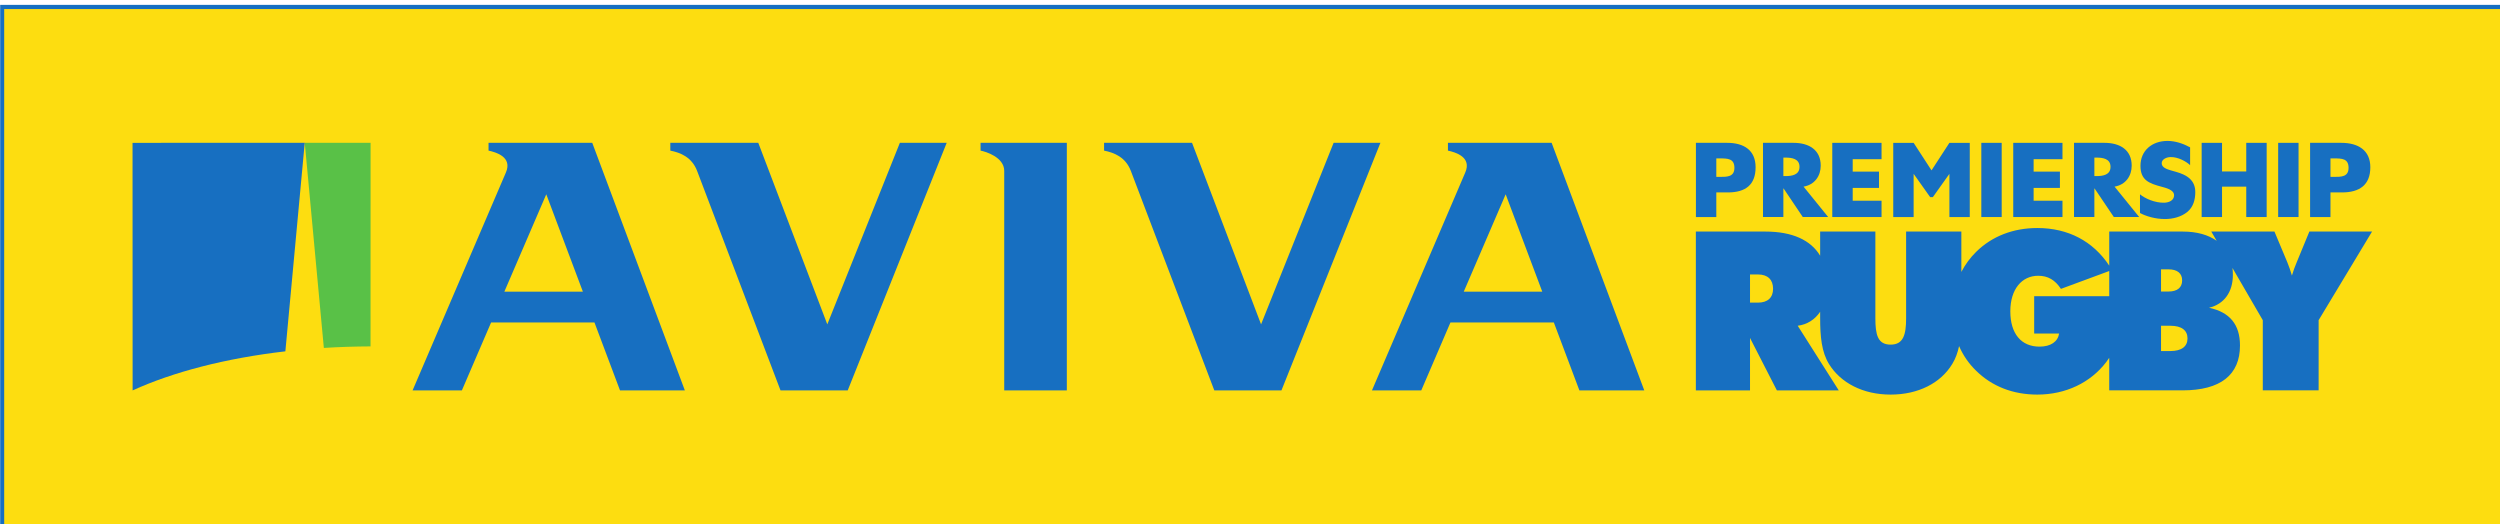 <?xml version="1.0" encoding="UTF-8" standalone="no"?>
<!-- Created with Inkscape (http://www.inkscape.org/) -->

<svg
   xmlns:dc="http://purl.org/dc/elements/1.1/"
   xmlns:cc="http://creativecommons.org/ns#"
   xmlns:rdf="http://www.w3.org/1999/02/22-rdf-syntax-ns#"
   xmlns:svg="http://www.w3.org/2000/svg"
   xmlns="http://www.w3.org/2000/svg"
   xmlns:sodipodi="http://sodipodi.sourceforge.net/DTD/sodipodi-0.dtd"
   xmlns:inkscape="http://www.inkscape.org/namespaces/inkscape"
   width="210.253"
   height="44.109"
   viewBox="0 0 210.253 44.109"
   id="svg4163"
   version="1.1"
   inkscape:version="0.91 r13725"
   sodipodi:docname="border_aviva_prem.svg">
  <defs
     id="defs4165" />
  <sodipodi:namedview
     id="base"
     pagecolor="#ffffff"
     bordercolor="#666666"
     borderopacity="1.0"
     inkscape:pageopacity="0.0"
     inkscape:pageshadow="2"
     inkscape:zoom="3.959798"
     inkscape:cx="151.78366"
     inkscape:cy="23.557005"
     inkscape:document-units="px"
     inkscape:current-layer="layer1"
     showgrid="false"
     units="px"
     showborder="true"
     inkscape:window-width="1920"
     inkscape:window-height="1017"
     inkscape:window-x="-8"
     inkscape:window-y="-8"
     inkscape:window-maximized="1"
     fit-margin-top="0"
     fit-margin-left="0"
     fit-margin-right="0"
     fit-margin-bottom="0" />
  <g
     inkscape:label="Layer 1"
     inkscape:groupmode="layer"
     id="layer1"
     transform="translate(0.323,-1000.982)">
    <g
       id="layer1-5"
       transform="matrix(1.382,0,0,1.382,-0.306,-410.313)">
      <g
         id="g3381"
         transform="matrix(0.117,0,0,-0.122,-7.812,1061.5)">
        <g
           id="g3383">
          <g
             id="g3385"
             clip-path="url(#clipPath3387)">
            <path
               style="fill:#fddd10"
               inkscape:connector-curvature="0"
               id="path3391"
               d="m 67.801,67.805 1300.4,0 0,259.07 -1300.4,0 0,-259.07 z" />
            <path
               style="fill:none;stroke:#176fc1;stroke-width:2.085"
               inkscape:connector-curvature="0"
               id="path3393"
               d="m 67.801,67.805 1300.4,0 0,259.07 -1300.4,0 0,-259.07 z" />
            <g
               style="fill:#176fc1"
               id="g11">
              <path
                 inkscape:connector-curvature="0"
                 id="path3395"
                 d="m 1205.8,247.96 c -1.95,1.816 -6.32,4.16 -10.24,4.035 -1.95,-0.047 -4.54,-1.023 -4.54,-3.082 0,-2.164 2.86,-3.004 4.71,-3.539 l 2.7,-0.734 c 5.68,-1.524 10.06,-4.117 10.06,-10.106 0,-3.679 -0.98,-7.465 -4.22,-9.961 -3.19,-2.449 -7.47,-3.484 -11.57,-3.484 -5.15,0 -10,1.465 -12.97,3.012 l 0,9.316 c 2.65,-2.117 7.79,-4.289 12.58,-4.184 2.49,0.059 5.15,1.125 5.15,3.727 0,2.688 -4.17,3.633 -6.44,4.227 -6.64,1.707 -11.04,3.285 -11.04,10.449 0,7.512 5.9,12.418 14.07,12.418 4.1,0 8.13,-1.328 11.75,-3.199 l 0,-8.895" />
              <path
                 inkscape:connector-curvature="0"
                 id="path3397"
                 d="m 959.36,242.11 1.782,0 c 3.843,0 7.633,0 7.633,4.516 0,4.664 -3.524,4.707 -7.633,4.707 l -1.782,0 0,-9.223 z m -10.605,16.992 16.23,0 c 8.762,0 14.809,-3.683 14.809,-12.183 0,-8.731 -5.176,-12.555 -14.434,-12.555 l -6,0 0,-12.273 -10.605,0 0,37.011" />
              <path
                 inkscape:connector-curvature="0"
                 id="path3399"
                 d="m 994.24,242.51 1.043,0 c 3.449,0 7.345,0.578 7.345,4.617 0,4.027 -3.896,4.613 -7.345,4.613 l -1.043,0 0,-9.23 z m 23.308,-20.418 -13.21,0 -9.981,14.234 -0.117,0 0,-14.234 -10.597,0 0,37.011 15.855,0 c 8.04,0 14.17,-3.5 14.17,-11.39 0,-5.106 -3.15,-9.524 -8.93,-10.461 l 12.81,-15.16" />
              <path
                 inkscape:connector-curvature="0"
                 id="path3401"
                 d="m 1030.3,250.94 0,-6.195 13.68,0 0,-8.129 -13.68,0 0,-6.387 15,0 0,-8.14 -25.62,0 0,37.011 25.62,0 0,-8.16 -15,0" />
              <path
                 inkscape:connector-curvature="0"
                 id="path3403"
                 d="m 1097.2,222.09 10.594,0 0,37.012 -10.594,0 0,-37.012 z" />
              <path
                 inkscape:connector-curvature="0"
                 id="path3405"
                 d="m 1124.4,250.94 0,-6.195 13.68,0 0,-8.129 -13.68,0 0,-6.387 15.01,0 0,-8.14 -25.61,0 0,37.011 25.61,0 0,-8.16 -15.01,0" />
              <path
                 inkscape:connector-curvature="0"
                 id="path3407"
                 d="m 1156,242.51 1.03,0 c 3.47,0 7.37,0.578 7.37,4.617 0,4.027 -3.9,4.613 -7.37,4.613 l -1.03,0 0,-9.23 z m 23.31,-20.418 -13.19,0 -10,14.234 -0.12,0 0,-14.234 -10.59,0 0,37.011 15.84,0 c 8.06,0 14.16,-3.5 14.16,-11.39 0,-5.106 -3.12,-9.524 -8.91,-10.461 l 12.81,-15.16" />
              <path
                 inkscape:connector-curvature="0"
                 id="path3409"
                 d="m 1235,244.82 0,14.281 10.61,0 0,-37.011 -10.61,0 0,15.16 -12.6,0 0,-15.16 -10.6,0 0,37.011 10.6,0 0,-14.281 12.6,0" />
              <path
                 inkscape:connector-curvature="0"
                 id="path3411"
                 d="m 1251.6,222.09 10.598,0 0,37.012 -10.598,0 0,-37.012 z" />
              <path
                 inkscape:connector-curvature="0"
                 id="path3413"
                 d="m 1278.8,242.11 1.78,0 c 3.84,0 7.63,0 7.63,4.516 0,4.664 -3.51,4.707 -7.63,4.707 l -1.78,0 0,-9.223 z m -10.6,16.992 16.22,0 c 8.77,0 15.11,-3.683 15.11,-12.183 0,-8.731 -5.49,-12.555 -14.73,-12.555 l -6,0 0,-12.273 -10.6,0 0,37.011" />
              <path
                 inkscape:connector-curvature="0"
                 id="path3415"
                 d="m 1080.6,259.1 -9.31,-13.734 -9.3,13.734 -10.6,0 0,-37.011 10.6,0 0,21.551 8.6,-11.622 1.39,0 8.62,11.622 0,-21.551 10.59,0 0,37.011 -10.59,0" />
              <path
                 inkscape:connector-curvature="0"
                 id="path3417"
                 d="m 1195.5,155.24 -4.83,0 0,12.621 4.83,0 c 5.92,0 8.94,-2.32 8.94,-6.316 0,-3.988 -3.02,-6.305 -8.94,-6.305 z m -70.81,27.36 0,-18.622 12.98,0 c -0.69,-4.093 -4.4,-6.535 -10.2,-6.535 -9.51,0 -15.19,6.43 -15.19,17.621 0,11.082 6.03,17.731 14.5,17.731 5.09,0 8.8,-2.113 11.82,-6.543 l 25.13,8.91 0,-12.562 -39.04,0 z m 65.98,13.402 3.82,0 c 4.69,0 7.16,-1.992 7.16,-5.535 0,-3.547 -2.47,-5.539 -7.16,-5.539 l -3.82,0 0,11.074 z m -209.65,-16.609 -4.133,0 0,14.054 4.133,0 c 5.176,0 7.863,-2.703 7.863,-7.129 0,-4.418 -2.785,-6.925 -7.863,-6.925 z m 286.8,35.449 -6.62,-15.406 c -0.89,-1.993 -1.68,-4.094 -2.46,-6.536 -0.78,2.442 -1.46,4.543 -2.35,6.536 l -6.73,15.406 -32.85,0 2.79,-4.606 c -4.33,2.953 -10.25,4.606 -17.62,4.606 l -38.25,0 0,-17 c -8.43,12.23 -21.41,18.765 -37.41,18.765 -12.54,0 -23.55,-4.093 -31.78,-11.855 -3.15,-2.973 -5.74,-6.348 -7.73,-10.051 l 0,20.141 -28.73,0 0,-43.215 c 0,-8.309 -1.46,-13.184 -8.05,-13.184 -6.71,0 -7.94,4.875 -7.94,13.184 l 0,43.215 -28.72,0 0,-12.051 c -4.88,7.785 -14.439,12.051 -28.548,12.051 l -36.102,0 0,-79.215 28.168,0 0,26.148 13.969,-26.148 32.183,0 -21.34,32.234 c 4.91,0.594 8.95,3.075 11.67,6.973 l 0,-2.984 c 0,-9.532 0.77,-17.059 4.57,-23.039 6.04,-9.418 17.66,-15.293 32.09,-15.293 14.42,0 26.05,5.761 32.07,15.293 1.69,2.652 2.8,5.605 3.53,8.902 2.08,-4.606 5.07,-8.774 8.91,-12.336 8.23,-7.758 19.13,-11.859 31.78,-11.859 14.83,0 27.7,6 35.81,16.179 0.57,0.707 1.09,1.442 1.6,2.172 l 0,-16.242 38.13,0 c 19.81,0 29.88,7.754 29.88,22.371 0,10.426 -5.26,16.617 -16.11,18.84 7.82,1.773 12.41,7.754 12.41,16.398 0,1.188 -0.07,2.336 -0.22,3.45 l 15.78,-26.059 0,-35 29.04,0 0,35 27.79,44.215 -32.61,0" />
            </g>
            <path
               style="fill:#fddd10"
               inkscape:connector-curvature="0"
               id="path3419"
               d="m 235.1,156.8 -9.933,102.31 -0.008,0 -10.07,-104 c 6.519,0.718 13.191,1.285 20.011,1.695" />
            <path
               style="fill:#59c147"
               inkscape:connector-curvature="0"
               id="path3421"
               d="m 259.39,157.56 0.027,101.55 -34.246,0.008 0,-0.008 9.933,-102.31 c 7.926,0.48 16.024,0.73 24.286,0.762" />
            <g
               style="fill:#176fc1"
               id="g27">
              <path
                 inkscape:connector-curvature="0"
                 id="path3423"
                 d="m 215.09,155.1 10.07,104 0.008,0.008 -89.567,-0.008 0.043,-123.49 c 21.04,9.203 48.442,16.047 79.446,19.489" />
              <path
                 inkscape:connector-curvature="0"
                 id="path3425"
                 d="m 576.68,255.22 c 2.687,-0.489 12.304,-3.293 12.304,-10.114 l 0,-109.5 32.563,0 0,123.51 -44.867,0 0,-3.898" />
              <path
                 inkscape:connector-curvature="0"
                 id="path3427"
                 d="m 320.77,259.12 0,-3.898 c 3.945,-0.813 12.496,-3.211 9.031,-10.91 l -48.543,-108.7 25.641,0 15.199,33.879 53.761,0 13.29,-33.879 33.722,0 -48.172,123.51 -53.929,0 z m 8.214,-74.273 21.813,48.59 19.043,-48.59 -40.856,0" />
              <path
                 inkscape:connector-curvature="0"
                 id="path3429"
                 d="m 819.77,259.12 0,-3.898 c 3.929,-0.813 12.492,-3.211 9.019,-10.91 l -48.535,-108.7 25.648,0 15.172,33.879 53.785,0 13.286,-33.879 33.75,0 -48.196,123.51 -53.929,0 z m 8.222,-74.273 21.809,48.59 19.039,-48.59 -40.848,0" />
              <path
                 inkscape:connector-curvature="0"
                 id="path3431"
                 d="m 733.18,135.61 51.476,123.51 -24.336,0 -37.746,-90.566 -35.91,90.566 -45.746,0 0,-3.898 c 5.289,-1 11.215,-3.293 13.922,-10.114 l 43.418,-109.5 34.922,0" />
              <path
                 inkscape:connector-curvature="0"
                 id="path3433"
                 d="m 507.58,135.61 51.492,123.51 -24.359,0 -37.75,-90.566 -35.906,90.566 -45.742,0 0,-3.898 c 5.292,-1 11.21,-3.293 13.929,-10.114 l 43.387,-109.5 34.949,0" />
            </g>
          </g>
        </g>
      </g>
    </g>
  </g>
</svg>
